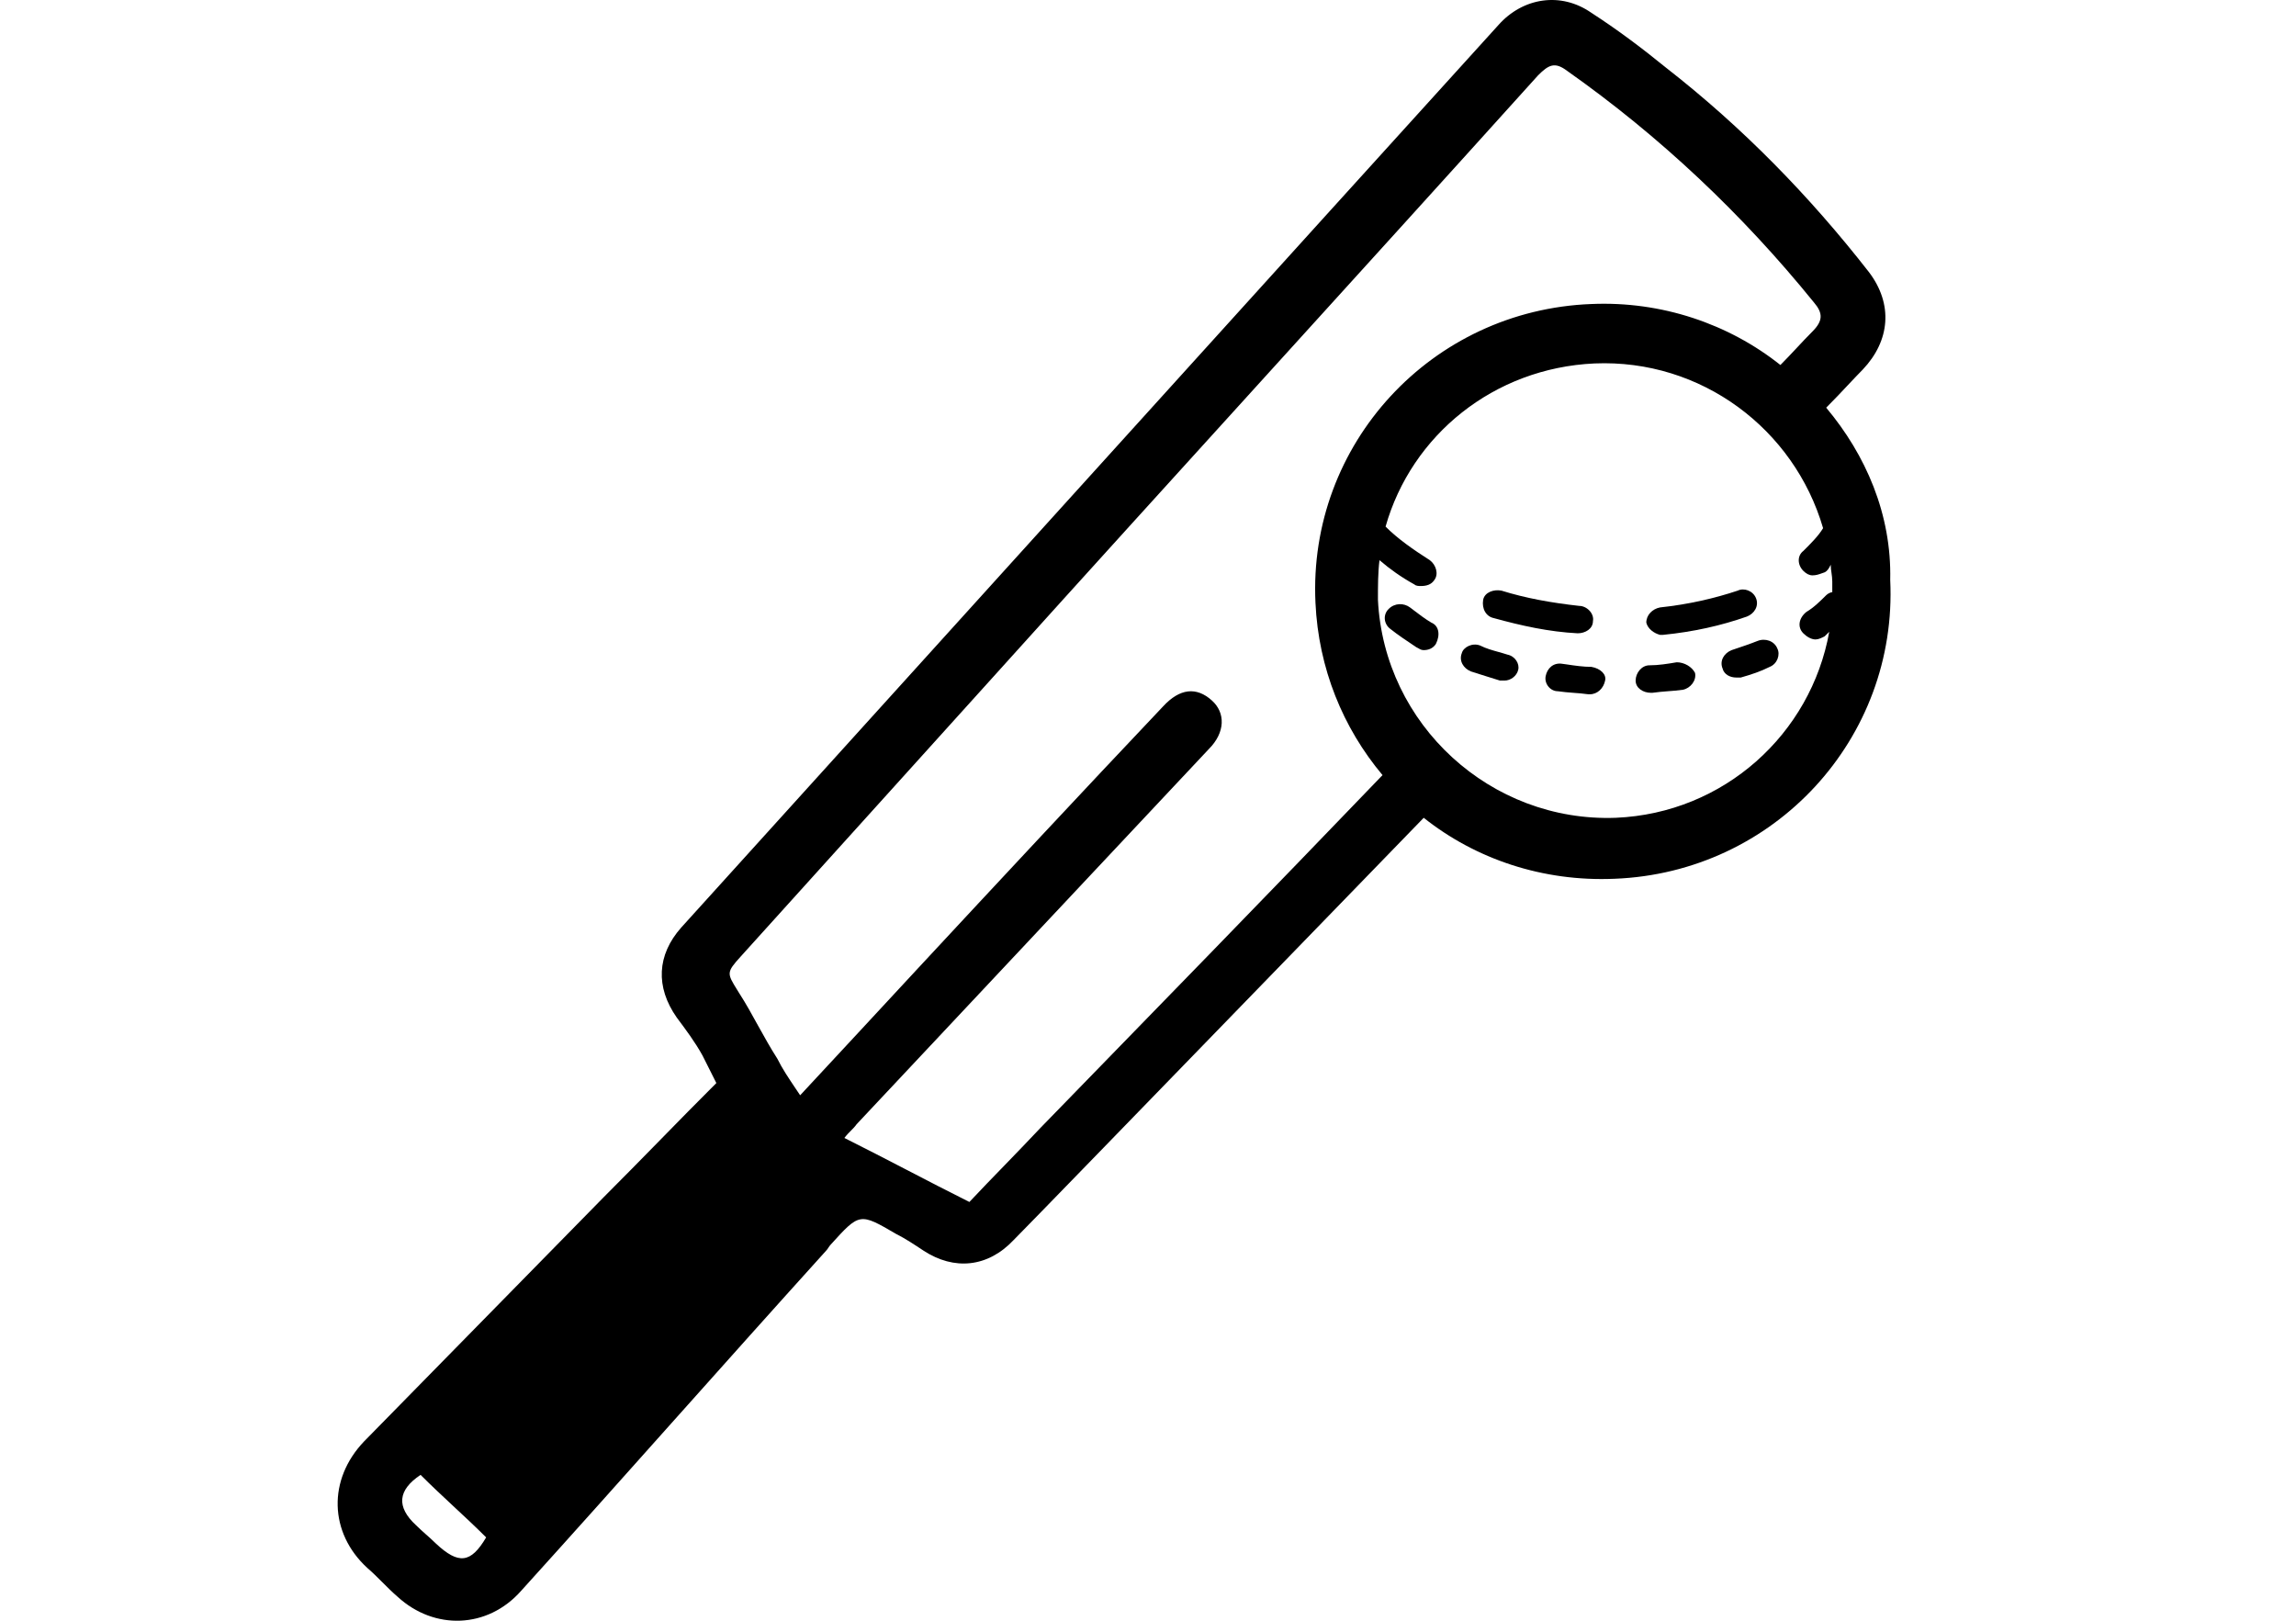 <svg width="34" height="24" viewBox="0 0 34 24"  xmlns="http://www.w3.org/2000/svg">
<path d="M24.627 9.401H24.582C24.492 9.378 24.401 9.311 24.379 9.22C24.379 9.107 24.469 9.017 24.582 8.995C25.011 8.949 25.395 8.859 25.733 8.746C25.824 8.701 25.959 8.746 26.004 8.859C26.049 8.972 25.982 9.085 25.869 9.13C25.485 9.265 25.079 9.356 24.627 9.401Z" />
<path d="M23.363 9.378C22.934 9.356 22.527 9.265 22.121 9.153C22.008 9.13 21.941 9.017 21.963 8.882C21.986 8.769 22.121 8.724 22.234 8.746C22.595 8.859 22.979 8.927 23.385 8.972C23.498 8.972 23.611 9.085 23.589 9.198C23.589 9.311 23.476 9.378 23.363 9.378Z" />
<path d="M23.566 9.875C23.448 9.875 23.329 9.858 23.196 9.838C23.177 9.836 23.157 9.833 23.137 9.83C23.002 9.807 22.911 9.898 22.889 10.011C22.866 10.123 22.956 10.236 23.069 10.236C23.148 10.248 23.222 10.253 23.295 10.259C23.368 10.264 23.442 10.27 23.521 10.281H23.543C23.656 10.281 23.747 10.191 23.769 10.078C23.792 9.988 23.701 9.898 23.566 9.875Z" />
<path d="M24.424 9.852C24.559 9.852 24.695 9.83 24.83 9.807C24.943 9.807 25.056 9.875 25.101 9.965C25.124 10.078 25.033 10.191 24.921 10.214C24.841 10.225 24.768 10.231 24.695 10.236C24.621 10.242 24.548 10.248 24.469 10.259H24.447C24.334 10.259 24.221 10.191 24.221 10.078C24.221 9.965 24.311 9.852 24.424 9.852Z" />
<path d="M22.189 9.654C22.099 9.629 22.008 9.604 21.918 9.559C21.805 9.514 21.67 9.582 21.647 9.672C21.602 9.785 21.67 9.898 21.783 9.943C21.85 9.965 21.924 9.988 21.997 10.011C22.07 10.033 22.144 10.056 22.212 10.078H22.279C22.37 10.078 22.46 10.011 22.482 9.92C22.505 9.83 22.437 9.717 22.324 9.694C22.279 9.679 22.234 9.667 22.189 9.654Z" />
<path d="M25.643 9.627C25.778 9.582 25.914 9.536 26.027 9.491C26.14 9.446 26.275 9.491 26.32 9.604C26.365 9.694 26.32 9.83 26.207 9.875C26.072 9.943 25.936 9.988 25.778 10.033H25.711C25.62 10.033 25.53 9.988 25.508 9.898C25.462 9.785 25.53 9.672 25.643 9.627Z" />
<path d="M20.934 9.036C20.915 9.021 20.897 9.008 20.88 8.995C20.789 8.927 20.654 8.927 20.564 9.017C20.473 9.107 20.496 9.243 20.586 9.311C20.699 9.401 20.834 9.491 20.97 9.582C20.982 9.588 20.992 9.594 21.002 9.599C21.029 9.615 21.05 9.627 21.083 9.627C21.15 9.627 21.218 9.604 21.263 9.536C21.331 9.401 21.308 9.265 21.196 9.22C21.104 9.166 21.013 9.096 20.934 9.036Z" />
<path fill-rule="evenodd" clip-rule="evenodd" d="M27.381 5.685C27.283 5.79 27.17 5.91 27.043 6.037C27.63 6.737 28.013 7.617 27.991 8.588C28.104 10.936 26.275 12.923 23.905 13.013C22.844 13.058 21.85 12.72 21.083 12.11C20.429 12.783 19.78 13.453 19.163 14.089C16.986 16.332 15.203 18.17 15.01 18.363C14.626 18.77 14.129 18.815 13.678 18.521C13.542 18.431 13.407 18.341 13.271 18.273C12.73 17.957 12.73 17.957 12.301 18.431C12.29 18.442 12.278 18.459 12.267 18.476C12.256 18.493 12.244 18.51 12.233 18.521C11.477 19.357 10.726 20.198 9.975 21.039C9.225 21.88 8.474 22.721 7.718 23.556C7.221 24.12 6.431 24.143 5.889 23.646C5.81 23.578 5.737 23.505 5.664 23.432C5.59 23.358 5.517 23.285 5.438 23.217C4.873 22.698 4.851 21.908 5.393 21.343C5.98 20.745 6.572 20.141 7.165 19.537C7.757 18.933 8.35 18.33 8.937 17.731C9.219 17.449 9.496 17.167 9.772 16.885C10.049 16.602 10.325 16.32 10.608 16.038L10.404 15.632C10.292 15.429 10.156 15.248 10.021 15.067C9.705 14.616 9.727 14.142 10.088 13.735C10.517 13.261 20.609 2.109 22.189 0.371C22.55 -0.036 23.114 -0.126 23.566 0.19C23.95 0.438 24.311 0.709 24.672 1.003C25.801 1.883 26.794 2.899 27.675 4.028C28.036 4.502 27.991 5.044 27.584 5.473C27.525 5.532 27.458 5.604 27.381 5.685ZM6.307 22.721C6.358 22.766 6.409 22.811 6.454 22.856C6.792 23.172 6.973 23.149 7.199 22.766C7.041 22.608 6.877 22.455 6.713 22.303C6.55 22.151 6.386 21.998 6.228 21.84C5.889 22.066 5.867 22.314 6.16 22.585C6.205 22.63 6.256 22.675 6.307 22.721ZM14.886 17.246C15.061 17.065 15.238 16.882 15.416 16.693C17.109 14.954 18.803 13.216 20.473 11.478C19.886 10.778 19.525 9.898 19.48 8.927C19.367 6.579 21.196 4.592 23.566 4.502C24.605 4.457 25.598 4.795 26.365 5.405C26.444 5.326 26.523 5.241 26.602 5.157C26.681 5.072 26.761 4.987 26.84 4.908C26.997 4.75 26.997 4.637 26.862 4.479C25.801 3.17 24.582 2.019 23.205 1.048C23.024 0.912 22.934 0.958 22.776 1.116C21.444 2.594 20.106 4.067 18.769 5.54C17.431 7.014 16.093 8.487 14.761 9.965L10.969 14.164C10.756 14.399 10.764 14.412 10.917 14.659C10.927 14.674 10.936 14.69 10.946 14.706C11.048 14.864 11.138 15.028 11.228 15.192C11.319 15.355 11.409 15.519 11.511 15.677C11.585 15.827 11.676 15.961 11.781 16.118C11.803 16.15 11.826 16.184 11.849 16.219C12.459 15.564 13.023 14.954 13.588 14.345C14.784 13.058 16.003 11.749 17.222 10.462C17.471 10.191 17.719 10.168 17.945 10.372C18.148 10.552 18.148 10.846 17.899 11.094L12.685 16.648C12.662 16.681 12.634 16.71 12.603 16.741C12.572 16.772 12.538 16.806 12.504 16.851C12.82 17.009 13.125 17.167 13.43 17.325C13.734 17.483 14.039 17.641 14.355 17.799C14.527 17.616 14.705 17.432 14.886 17.246ZM26.885 9.469C26.817 9.469 26.749 9.423 26.704 9.378C26.614 9.288 26.636 9.153 26.749 9.062C26.862 8.995 26.952 8.904 27.043 8.814C27.065 8.791 27.11 8.769 27.133 8.769V8.611C27.133 8.566 27.127 8.526 27.122 8.487C27.116 8.447 27.11 8.408 27.11 8.362C27.088 8.408 27.065 8.453 27.02 8.475C27.006 8.48 26.993 8.485 26.98 8.489C26.933 8.506 26.893 8.52 26.84 8.52C26.794 8.52 26.749 8.498 26.704 8.453C26.614 8.362 26.614 8.227 26.704 8.159C26.817 8.046 26.93 7.934 26.997 7.821C26.569 6.353 25.192 5.315 23.611 5.382C22.121 5.45 20.902 6.444 20.518 7.798C20.699 7.979 20.925 8.137 21.173 8.295C21.263 8.362 21.308 8.498 21.241 8.588C21.196 8.656 21.128 8.678 21.038 8.678C21.015 8.678 20.97 8.678 20.947 8.656C20.744 8.543 20.586 8.43 20.428 8.295C20.405 8.475 20.405 8.678 20.405 8.882C20.496 10.733 22.076 12.178 23.927 12.11C25.53 12.042 26.817 10.868 27.088 9.356L27.02 9.423C26.975 9.446 26.93 9.469 26.885 9.469Z" />
</svg>
